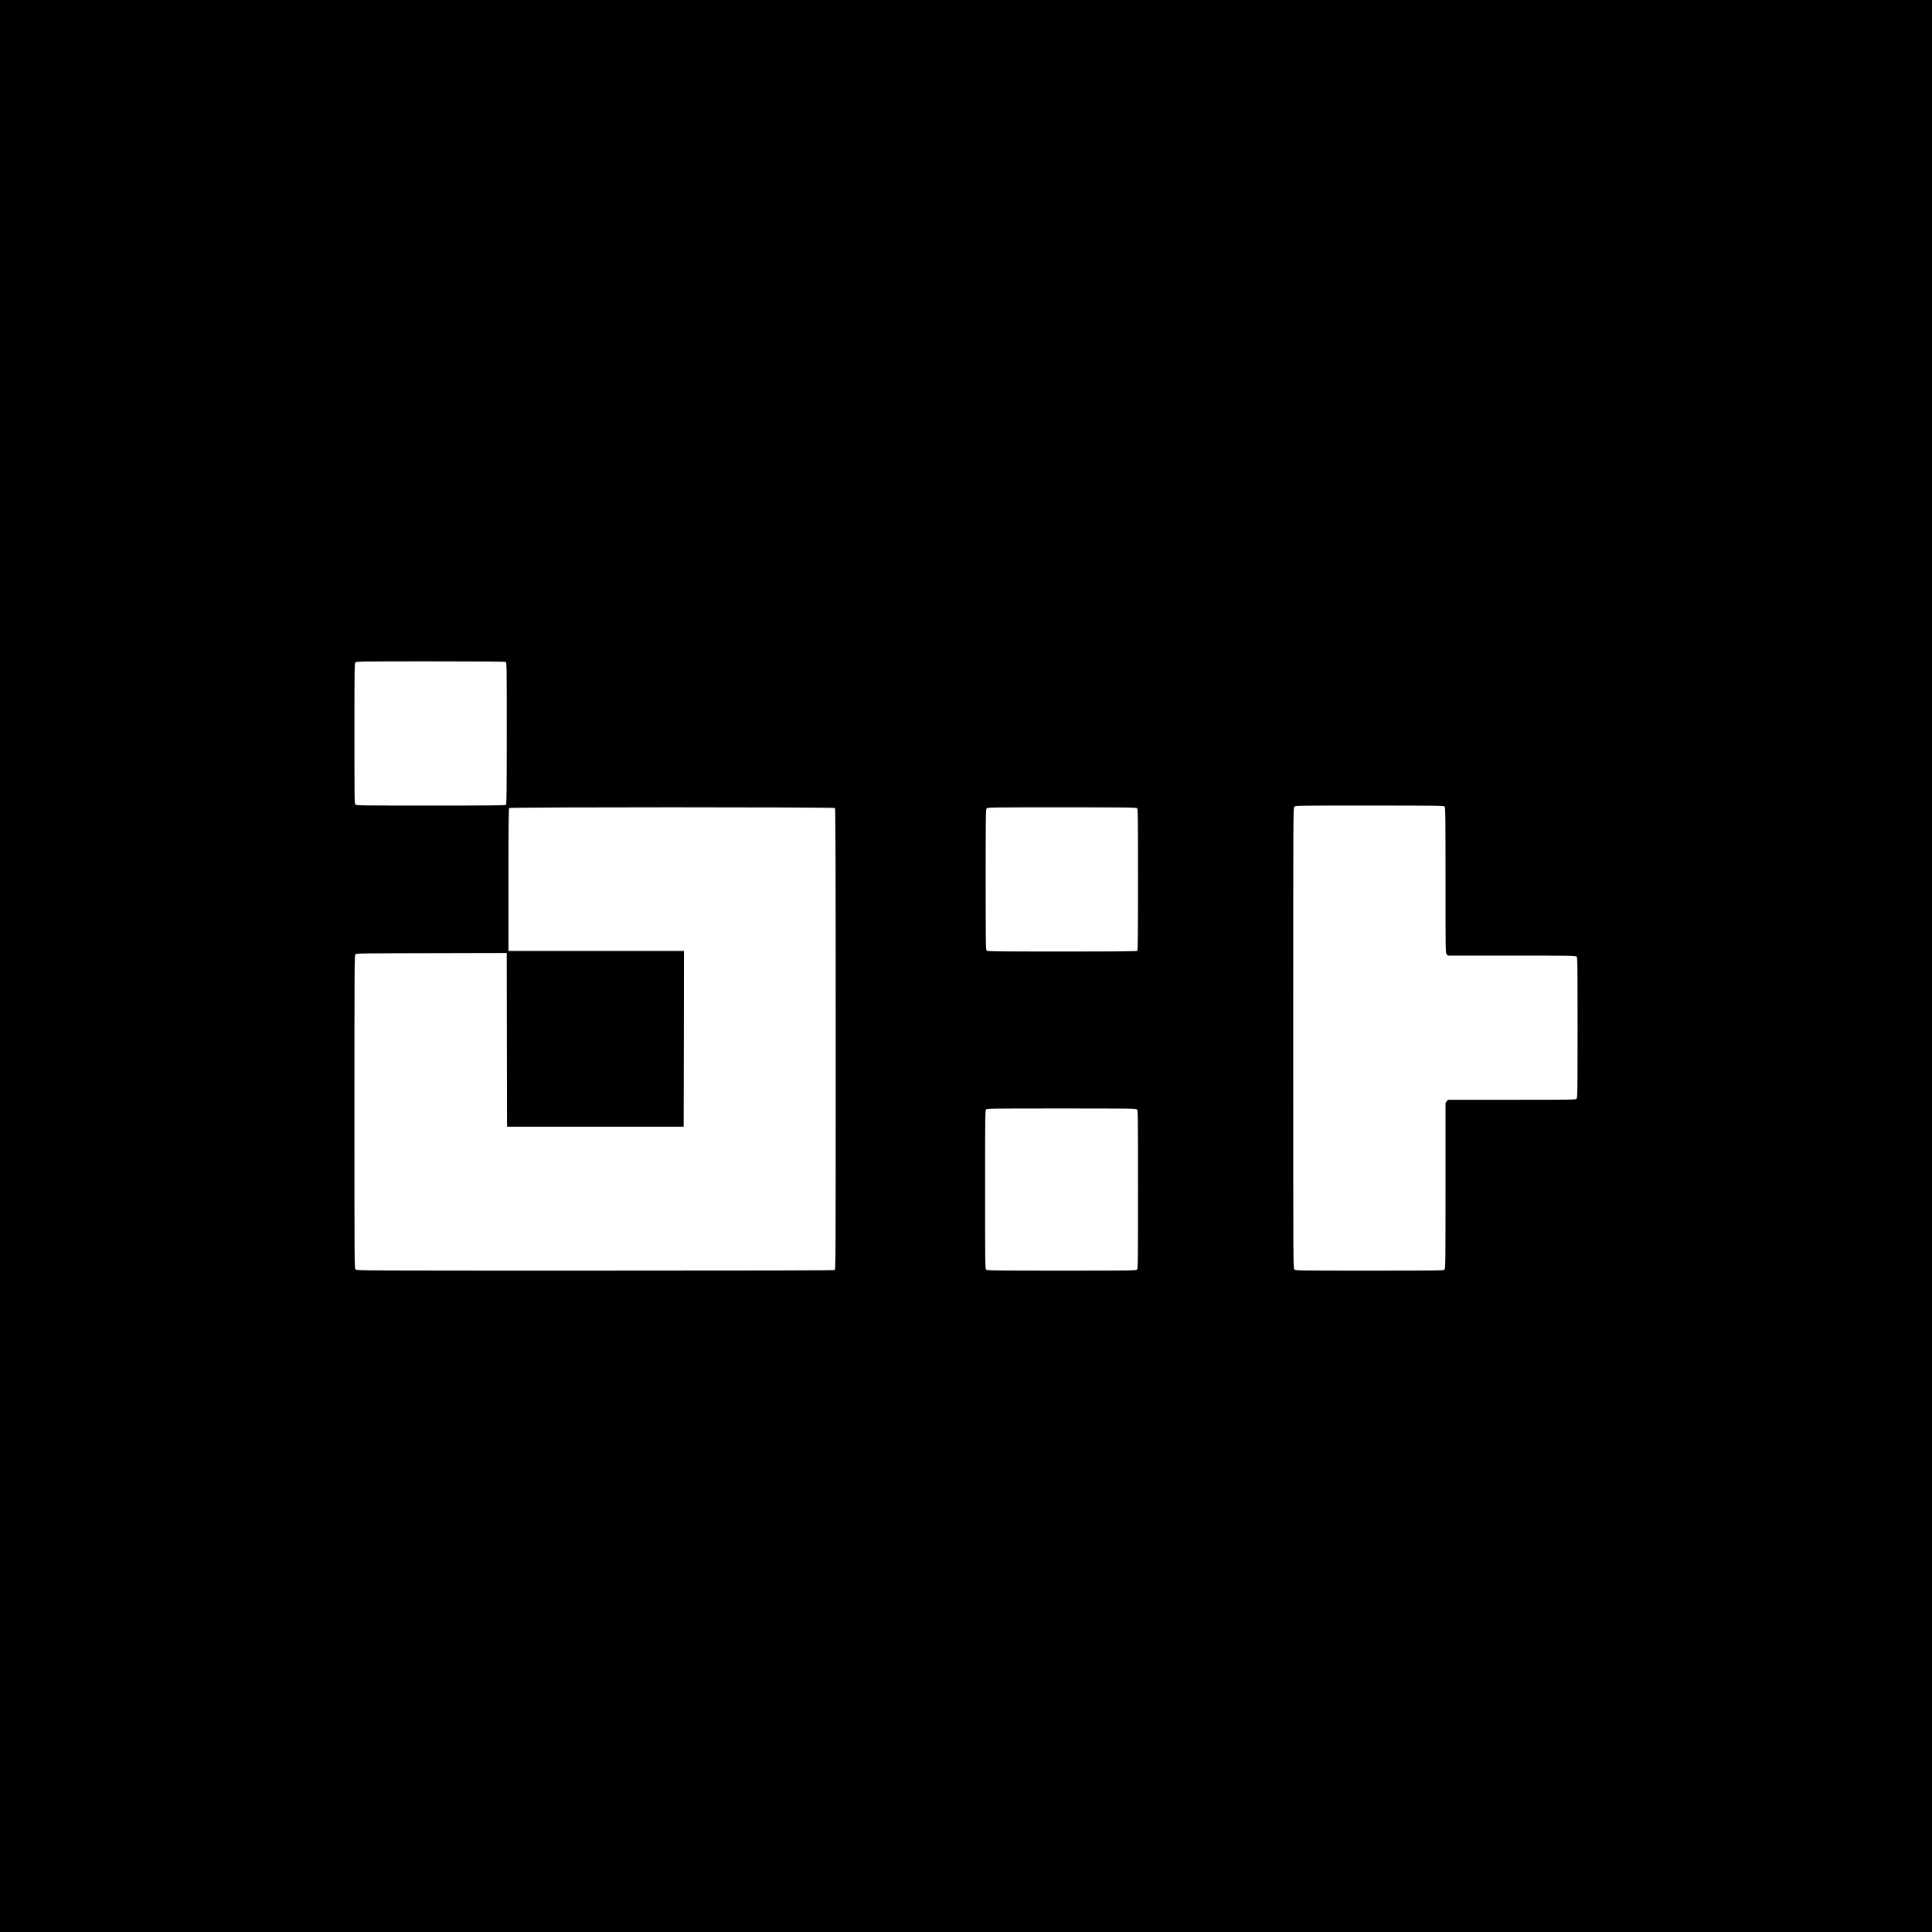 <?xml version="1.0" standalone="no"?>
<!DOCTYPE svg PUBLIC "-//W3C//DTD SVG 20010904//EN"
 "http://www.w3.org/TR/2001/REC-SVG-20010904/DTD/svg10.dtd">
<svg version="1.0" xmlns="http://www.w3.org/2000/svg"
 width="3336pt" height="3336pt" viewBox="0 0 3336 3336"
 preserveAspectRatio="xMidYMid meet">
<g transform="translate(0,3336) scale(0.1,-0.1)"
fill="#000000" stroke="none">
<path d="M0 16680 l0 -16680 16680 0 16680 0 0 16680 0 16680 -16680 0 -16680
0 0 -16680z m8731 5250 c19 -10 19 -35 19 -1233 0 -938 -3 -1226 -12 -1235 -9
-9 -311 -12 -1297 -12 -1181 0 -1286 1 -1303 17 -17 15 -18 67 -18 1226 0
1112 1 1212 17 1229 15 17 69 18 1295 18 863 0 1286 -3 1299 -10z m16213
-2496 c14 -14 16 -143 16 -1273 0 -1251 0 -1257 20 -1279 l21 -22 1101 0
c1011 0 1103 -1 1120 -17 17 -15 18 -67 18 -1226 0 -1112 -1 -1212 -17 -1229
-15 -17 -63 -18 -1119 -18 l-1103 0 -20 -26 -21 -27 0 -1430 c0 -1317 -1
-1432 -17 -1449 -15 -17 -69 -18 -1295 -18 -1265 0 -1278 0 -1298 20 -20 20
-20 33 -20 3995 0 3962 0 3975 20 3995 20 20 33 20 1299 20 1150 0 1281 -2
1295 -16z m-10526 -26 c9 -9 12 -909 12 -3990 0 -3922 0 -3977 -19 -3988 -14
-7 -1317 -10 -4135 -10 -4103 0 -4116 0 -4136 20 -20 20 -20 33 -20 2723 0
2602 1 2705 18 2720 17 15 127 17 1315 19 l1297 3 2 -1500 3 -1500 1525 0
1525 0 3 1518 2 1517 -1515 0 -1515 0 0 1228 c0 942 3 1231 12 1240 17 17
5609 17 5626 0z m5216 -4 c14 -14 16 -139 16 -1233 0 -933 -3 -1220 -12 -1229
-9 -9 -311 -12 -1299 -12 -1157 0 -1289 2 -1303 16 -14 14 -16 139 -16 1226 0
1113 1 1213 17 1230 15 17 69 18 1299 18 1153 0 1284 -2 1298 -16z m-2 -5201
c17 -15 18 -71 18 -1381 0 -1257 -1 -1367 -17 -1384 -15 -17 -69 -18 -1301
-18 -1182 0 -1287 1 -1304 17 -17 15 -18 71 -18 1381 0 1257 1 1367 17 1384
15 17 69 18 1301 18 1182 0 1287 -1 1304 -17z"/>
</g>
</svg>
